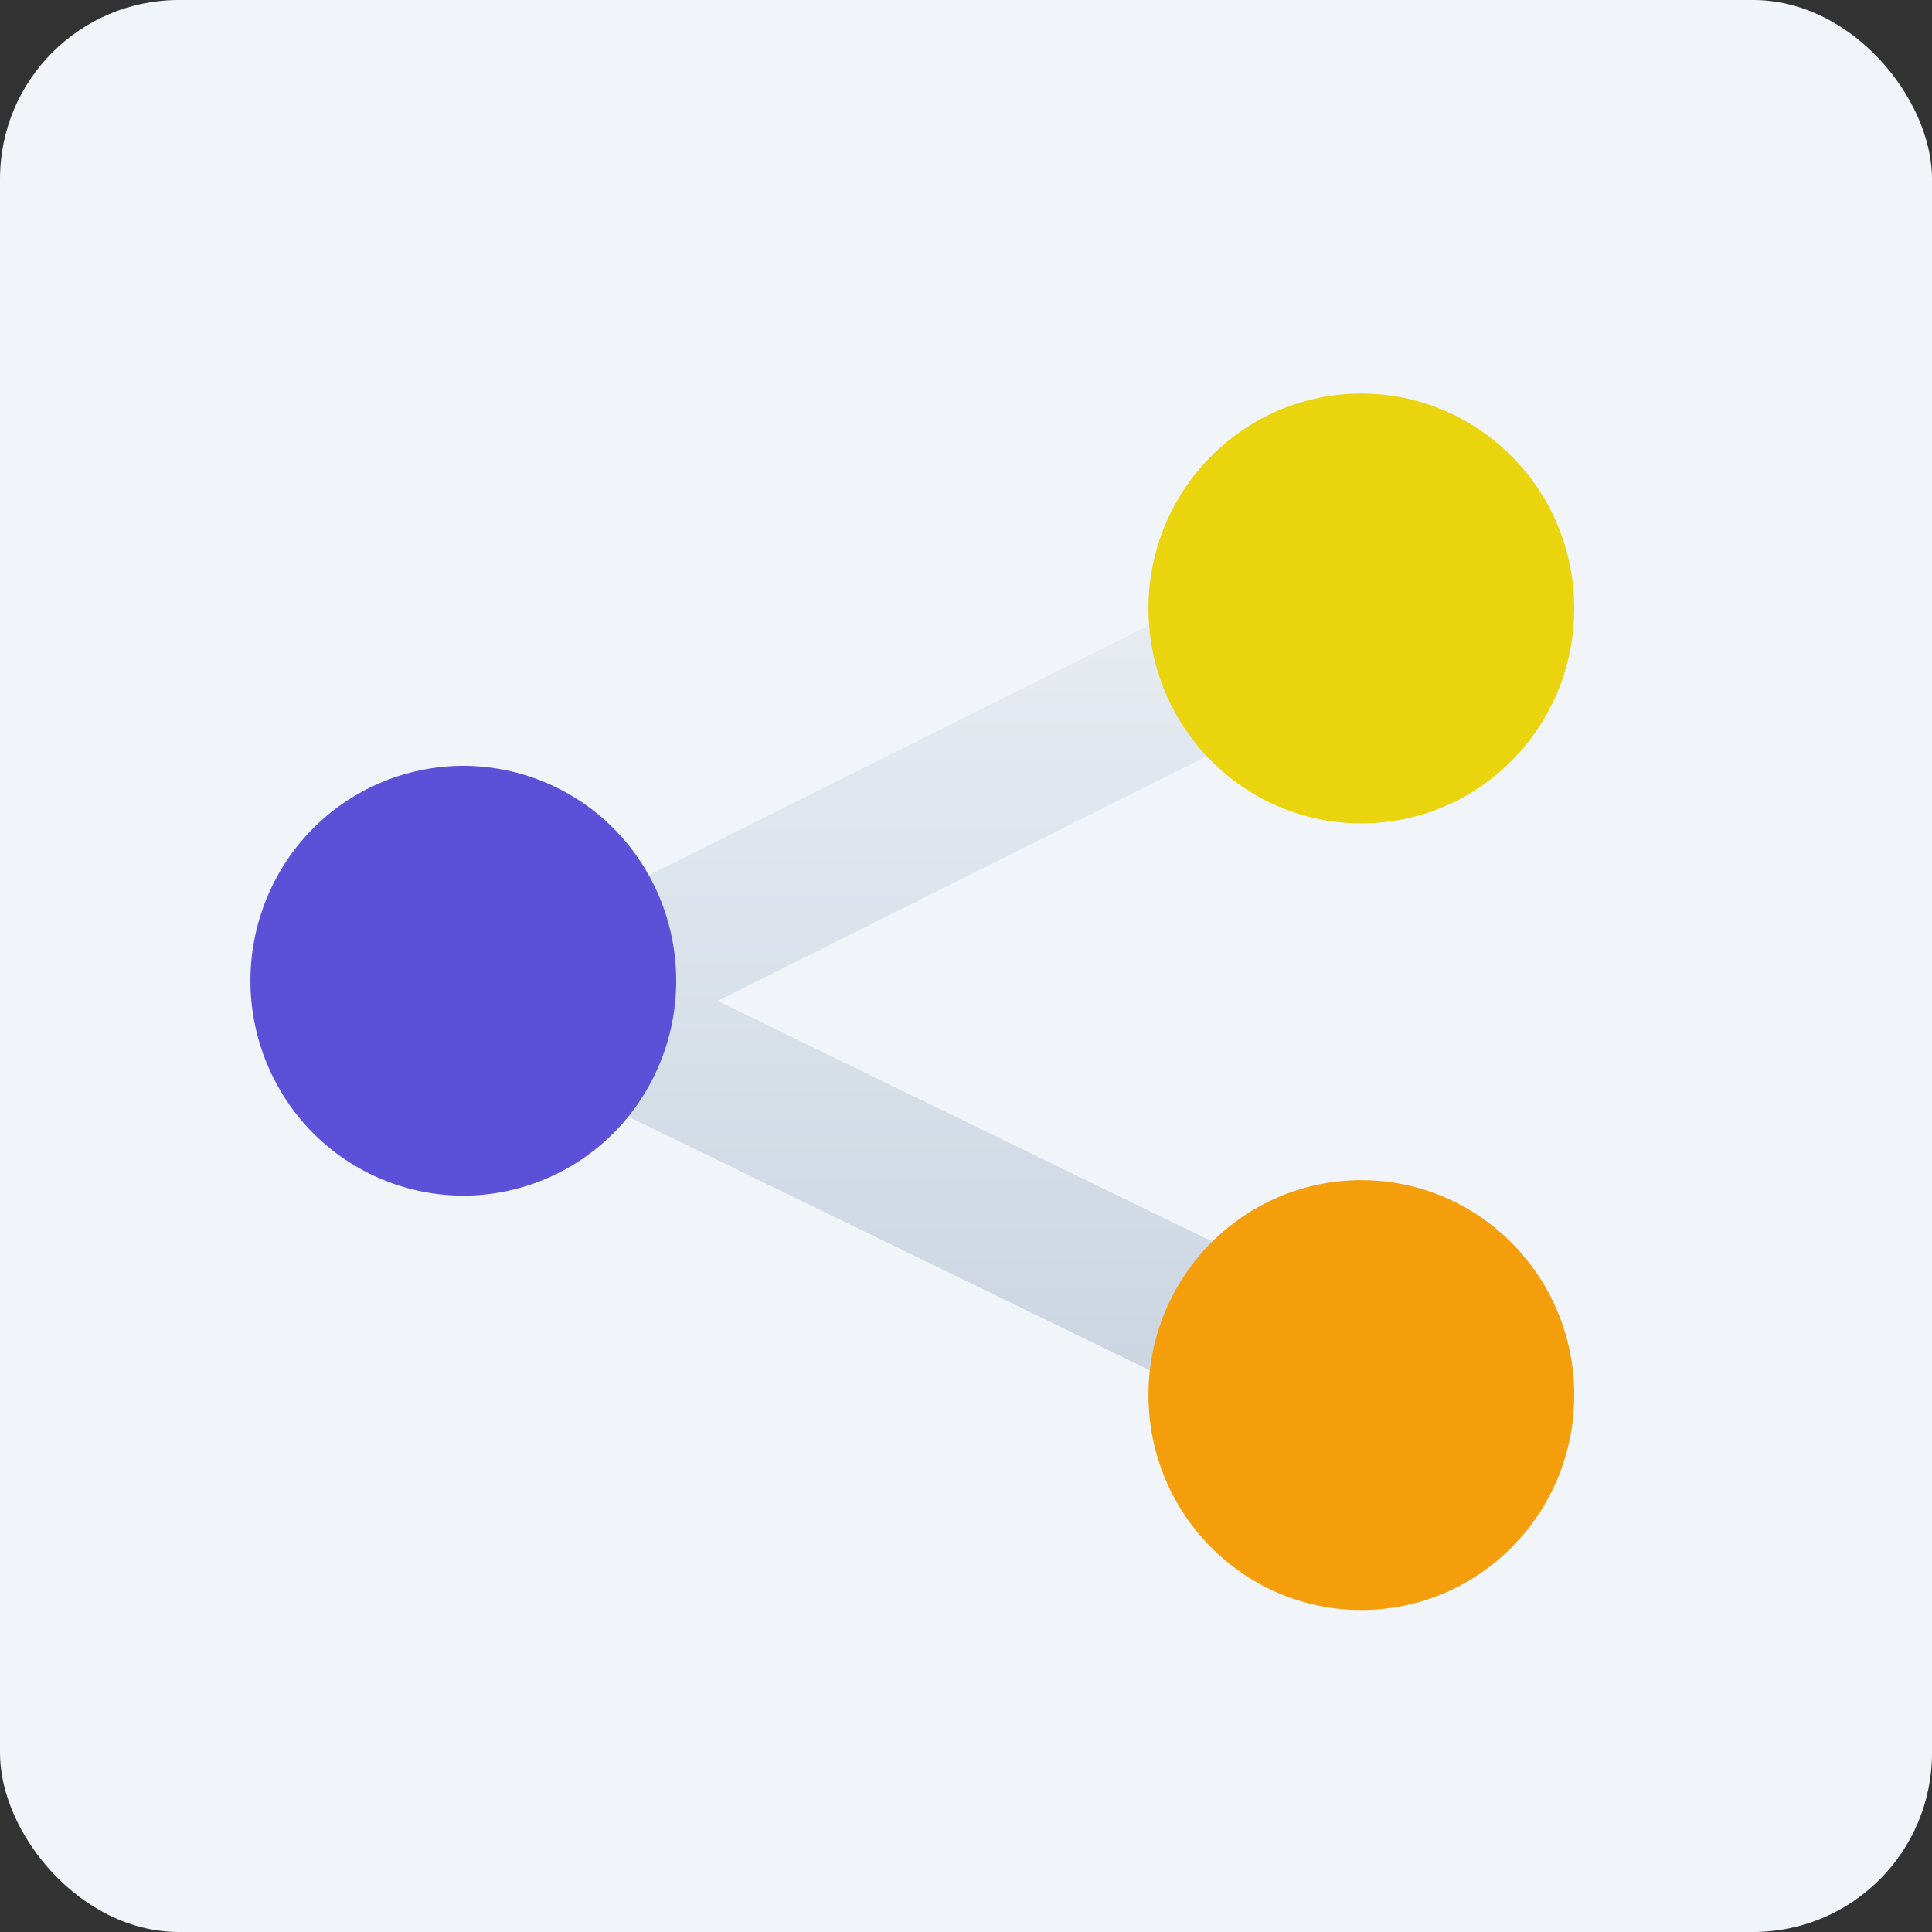 <svg xmlns="http://www.w3.org/2000/svg" width="54" height="54"><rect width="100%" height="100%" fill="#333333" stroke="none"/><defs><linearGradient id="a" x1="50%" x2="50%" y1="0%" y2="100%"><stop offset="0%" stop-color="#E7ECF2"/><stop offset="100%" stop-color="#CBD5E1"/></linearGradient></defs><g fill="none" fill-rule="evenodd"><rect width="54" height="54" fill="#F1F5F9" rx="5"/><path stroke="url(#a)" stroke-width="4" d="m37.534 17-22 11 22 10.703"/><g fill-rule="nonzero"><path fill="#5D50D8" d="M12.95 21.405a5.94 5.94 0 0 0-5.153 3.003 6.057 6.057 0 0 0 0 6.007 5.94 5.94 0 0 0 5.153 3.004 5.94 5.94 0 0 0 5.153-3.004 6.057 6.057 0 0 0 0-6.007 5.94 5.94 0 0 0-5.153-3.003Z"/><path fill="#EAD40E" d="M38.05 11c-3.286 0-5.95 2.69-5.95 6.007 0 3.317 2.664 6.007 5.95 6.007S44 20.324 44 17.007C44 13.689 41.336 11 38.05 11Z"/><path fill="#F59E0B" d="M38.05 32.986c-3.286 0-5.95 2.69-5.95 6.007 0 3.318 2.664 6.007 5.95 6.007S44 42.31 44 38.993c0-3.317-2.664-6.007-5.95-6.007Z"/></g></g></svg>